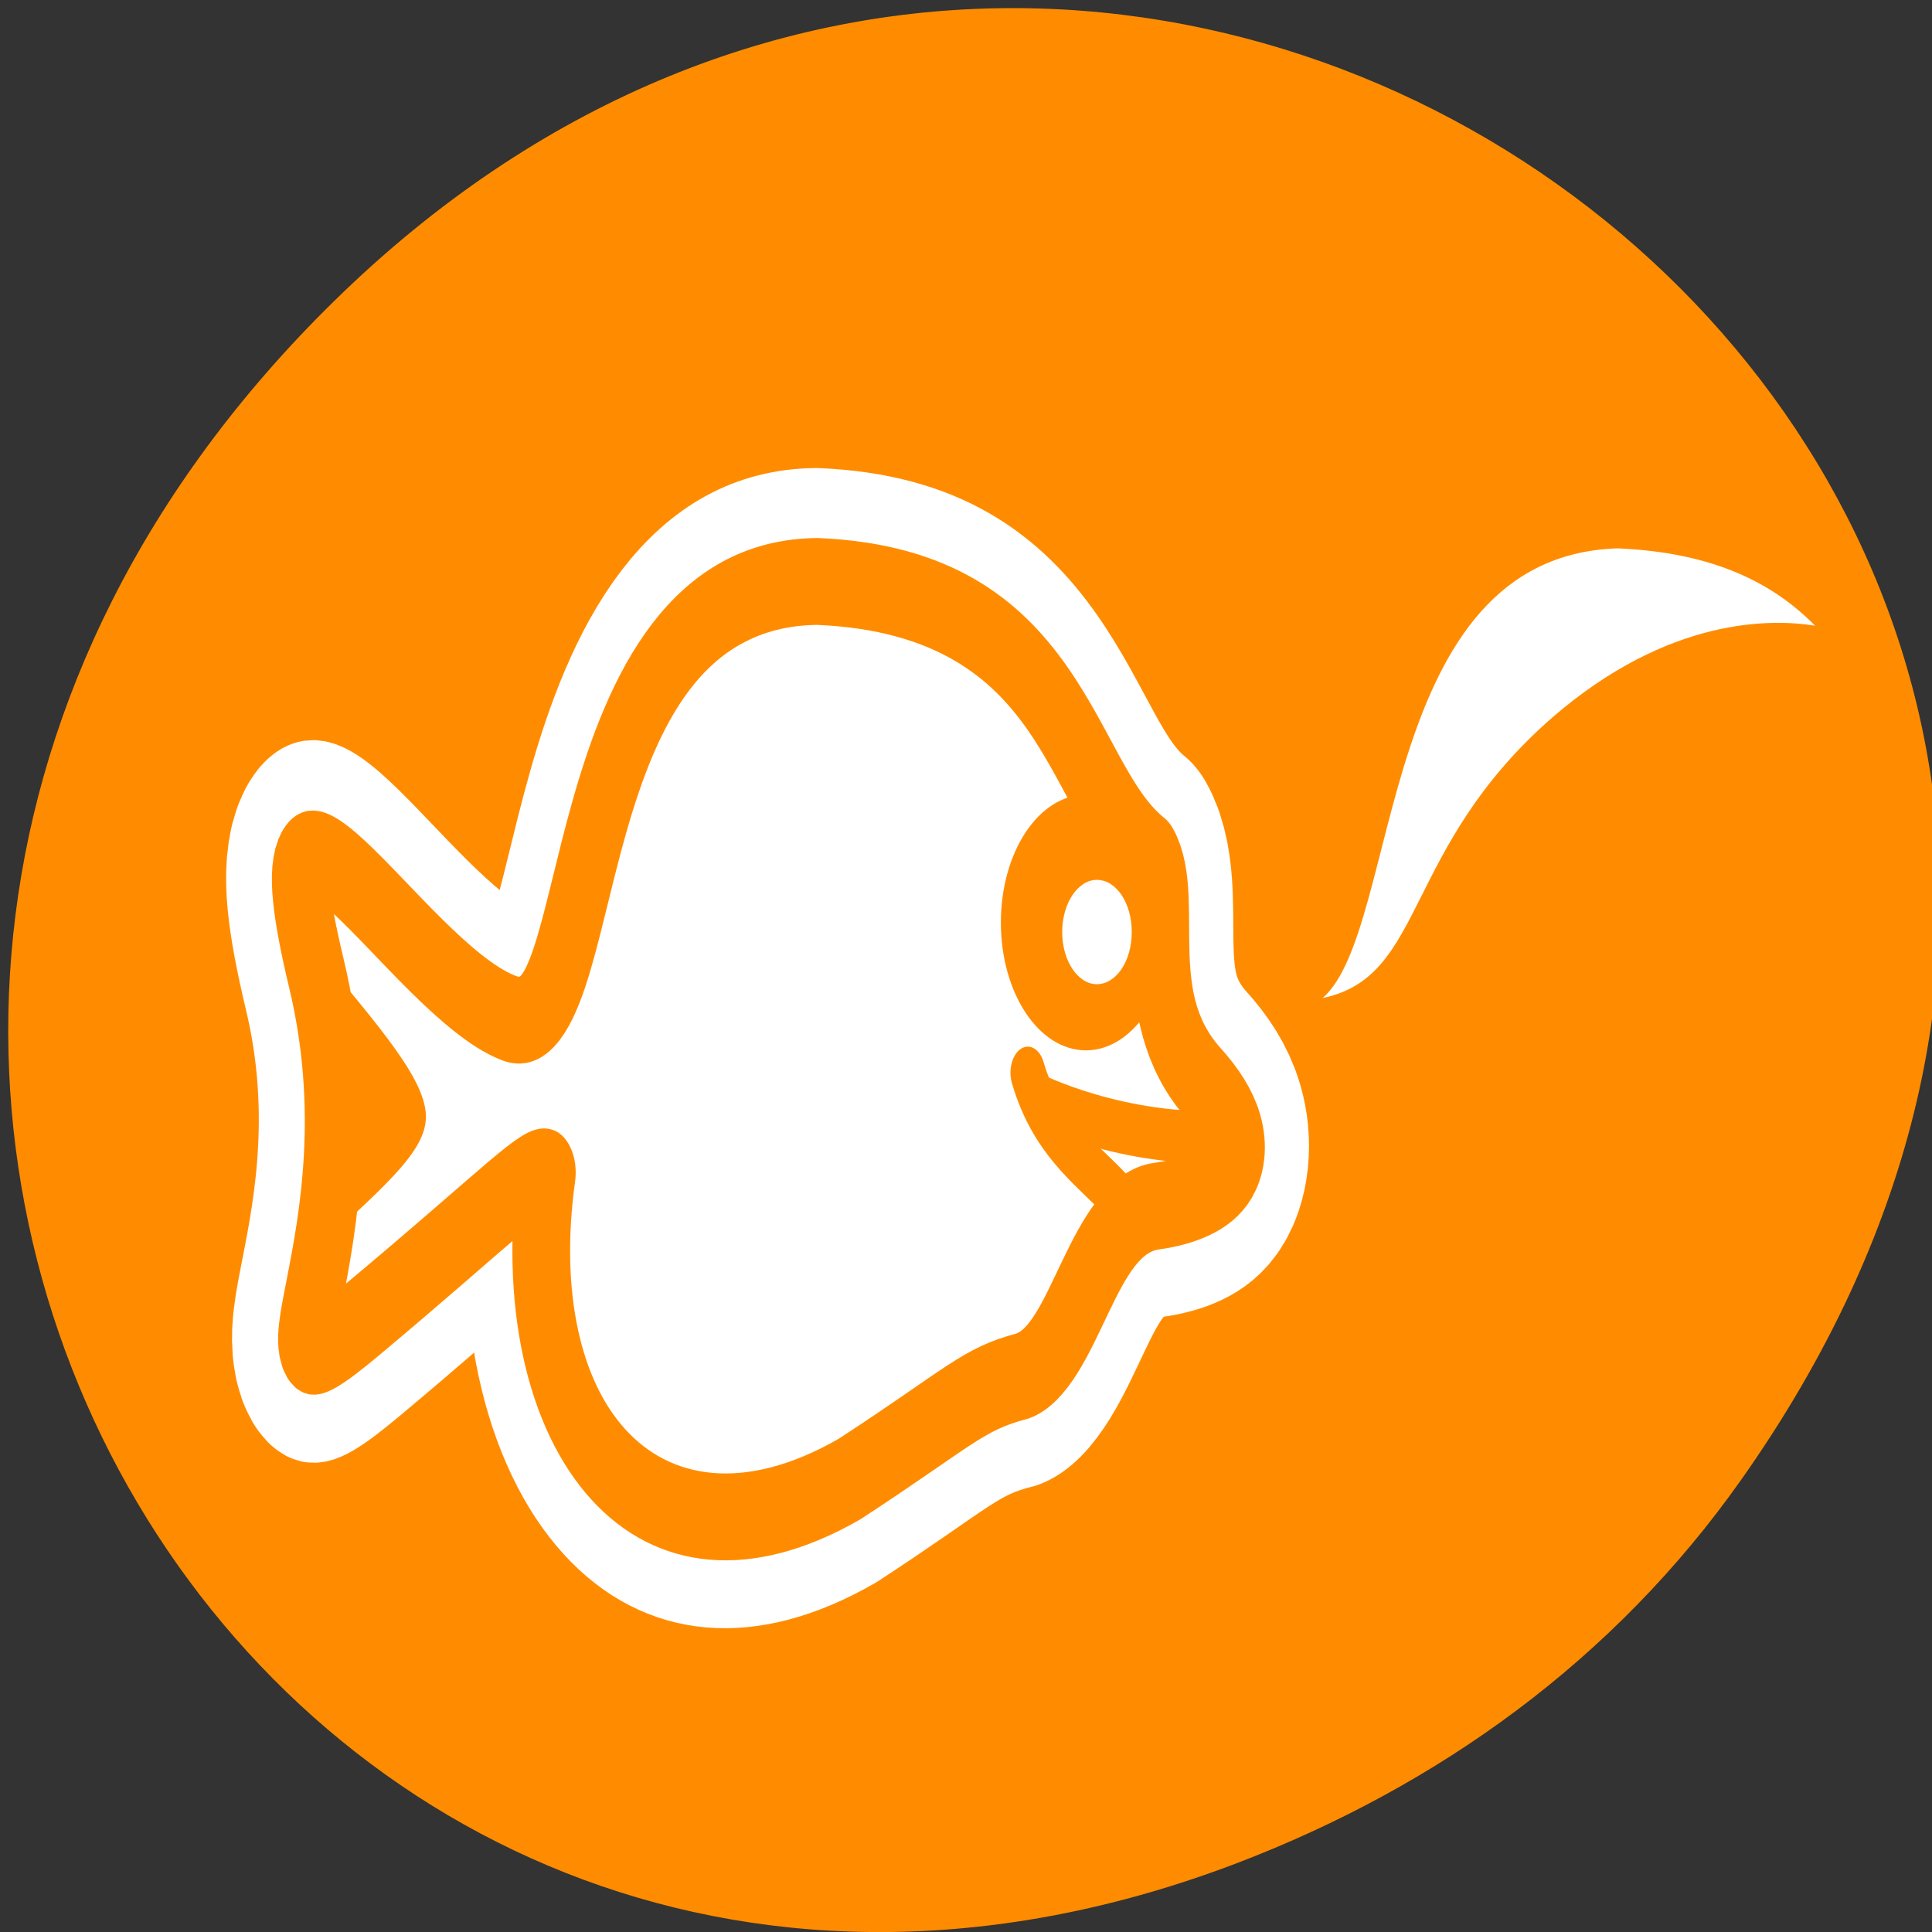 <svg xmlns="http://www.w3.org/2000/svg" viewBox="0 0 24 24"><rect x="0" y="0" width="24" height="24" fill="#333333" stroke="none"/><path d="m 21.629 18.383 c 8.629 -12.223 -7.309 -24.609 -17.473 -14.648 c -9.578 9.383 -0.699 23.961 11.219 19.406 c 2.488 -0.953 4.672 -2.516 6.254 -4.758" style="fill:#ff8c00"/><path d="m 17.985 34.447 c -1.873 9.038 5.33 15.256 16.399 11.02 c 5.96 -2.582 6.641 -3.251 9.349 -3.692 c 2.929 -0.691 3.729 -5.81 7.288 -6.139 c 3.542 -0.317 6.25 -1.733 2.452 -4.474 c -3.593 -2.741 -1.464 -6.592 -2.776 -8.098 c -4.53 -2.424 -4.428 -9.514 -18.034 -9.888 c -14.304 0.079 -11.563 17.193 -16.774 15.698 c -5.449 -1.45 -13.896 -11.462 -10.354 -1.62 c 3.542 9.831 -4.666 16.445 2.588 12.413 c 7.254 -4.032 9.179 -5.448 9.86 -5.221" transform="matrix(0.229 0 0 0.345 2.664 2.67)" style="fill:none;stroke:#fff;stroke-linecap:round;stroke-linejoin:round;stroke-width:8.125"/><g style="fill-rule:evenodd"><g style="fill:#fff"><path d="m 6.789 14.551 c -0.43 3.117 1.137 4.926 3.762 3.801 c 1.367 -0.891 1.527 -1.117 2.145 -1.273 c 0.672 -0.238 0.859 -2.004 1.672 -2.117 c 0.812 -0.109 1.438 -0.598 0.562 -1.543 c -0.824 -0.945 -0.336 -2.273 -0.637 -2.793 c -1.035 -0.836 -1.016 -3.281 -4.137 -3.41 c -3.281 0.027 -2.656 5.926 -3.852 5.41 c -1.25 -0.492 -3.188 -3.945 -2.375 -0.555 c 0.812 3.391 -1.07 5.672 0.598 4.281 c 1.664 -1.391 2.105 -1.883 2.262 -1.801"/><path d="m 36.472 41.961 c -5.229 3.281 -5.525 5.053 -3.078 4.869 c 6.729 0 6.631 0.184 6.631 0.184" transform="matrix(0.198 0 0 0.298 6.37 0.887)" style="stroke:#fff;stroke-width:0.806"/></g><path d="m -12.844 35.766 c 0.138 0.578 0.237 1.063 0.513 1.824 c 1.776 4.869 1.026 8.978 0.276 11.813 c 9.275 -5.67 9.67 -5.46 -0.789 -13.637" transform="matrix(0.198 0 0 0.298 6.37 0.887)" style="fill:#ff8c00;stroke:#fff;stroke-width:0.806"/><path d="m 10.152 7.219 c -3.012 0.094 -2.684 4.73 -3.668 5.582 c 1.289 -0.262 0.984 -1.848 2.855 -3.48 c 1.453 -1.258 2.73 -1.227 3.266 -1.141 c -0.512 -0.516 -1.246 -0.914 -2.449 -0.961" style="fill:#fff"/></g><g style="stroke:#ff8c00"><g style="fill:none"><g transform="matrix(0.224 0 0 0.337 2.829 3.155)" style="stroke-width:1.921"><path d="m 44.369 30.18 c 1.099 2.518 3.577 3.482 5.2 4.735" style="stroke-linecap:round;stroke-linejoin:round"/><path d="m 55.623 32.536 c -6.02 0.232 -10.836 -1.404 -10.836 -1.404"/></g><path d="m 2.135 45.911 c -2.19 10.474 6.137 17.68 18.984 12.771 c 6.907 -2.993 7.716 -3.754 10.834 -4.292 c 3.394 -0.788 4.341 -6.72 8.446 -7.088 c 4.105 -0.381 7.242 -2.008 2.842 -5.198 c -4.164 -3.176 -1.677 -7.639 -3.217 -9.384 c -5.249 -2.796 -5.131 -11.012 -20.898 -11.458 c -16.596 0.092 -13.399 19.924 -19.458 18.178 c -6.295 -1.667 -16.103 -13.256 -11.998 -1.864 c 4.124 11.393 -5.387 19.058 3.019 14.385 c 8.407 -4.673 10.637 -6.313 11.446 -6.064" transform="matrix(0.198 0 0 0.298 6.37 0.887)" style="stroke-linecap:round;stroke-linejoin:round;stroke-width:3.621"/></g><path d="m 67.063 35.19 c 0 -1.962 -1.609 -3.558 -3.571 -3.558 c -1.976 0 -3.557 1.596 -3.557 3.558 c 0 1.962 1.581 3.558 3.557 3.558 c 1.962 0 3.571 -1.596 3.571 -3.558" transform="matrix(0.277 0 0 0.416 -4.097 -3.179)" style="fill:#ff8c00;fill-rule:evenodd;stroke-linejoin:round;stroke-width:0.518"/></g><g style="fill:#fff;fill-rule:evenodd"><path d="m 14.059 11.578 c 0 -0.359 -0.191 -0.648 -0.434 -0.648 c -0.234 0 -0.43 0.289 -0.43 0.648 c 0 0.359 0.195 0.648 0.43 0.648 c 0.242 0 0.434 -0.289 0.434 -0.648"/><path d="m 20.094 6.812 c -3.008 0.094 -2.68 4.734 -3.664 5.586 c 1.289 -0.266 0.984 -1.852 2.852 -3.484 c 1.453 -1.258 2.734 -1.227 3.266 -1.141 c -0.508 -0.516 -1.242 -0.91 -2.453 -0.961"/></g></svg>